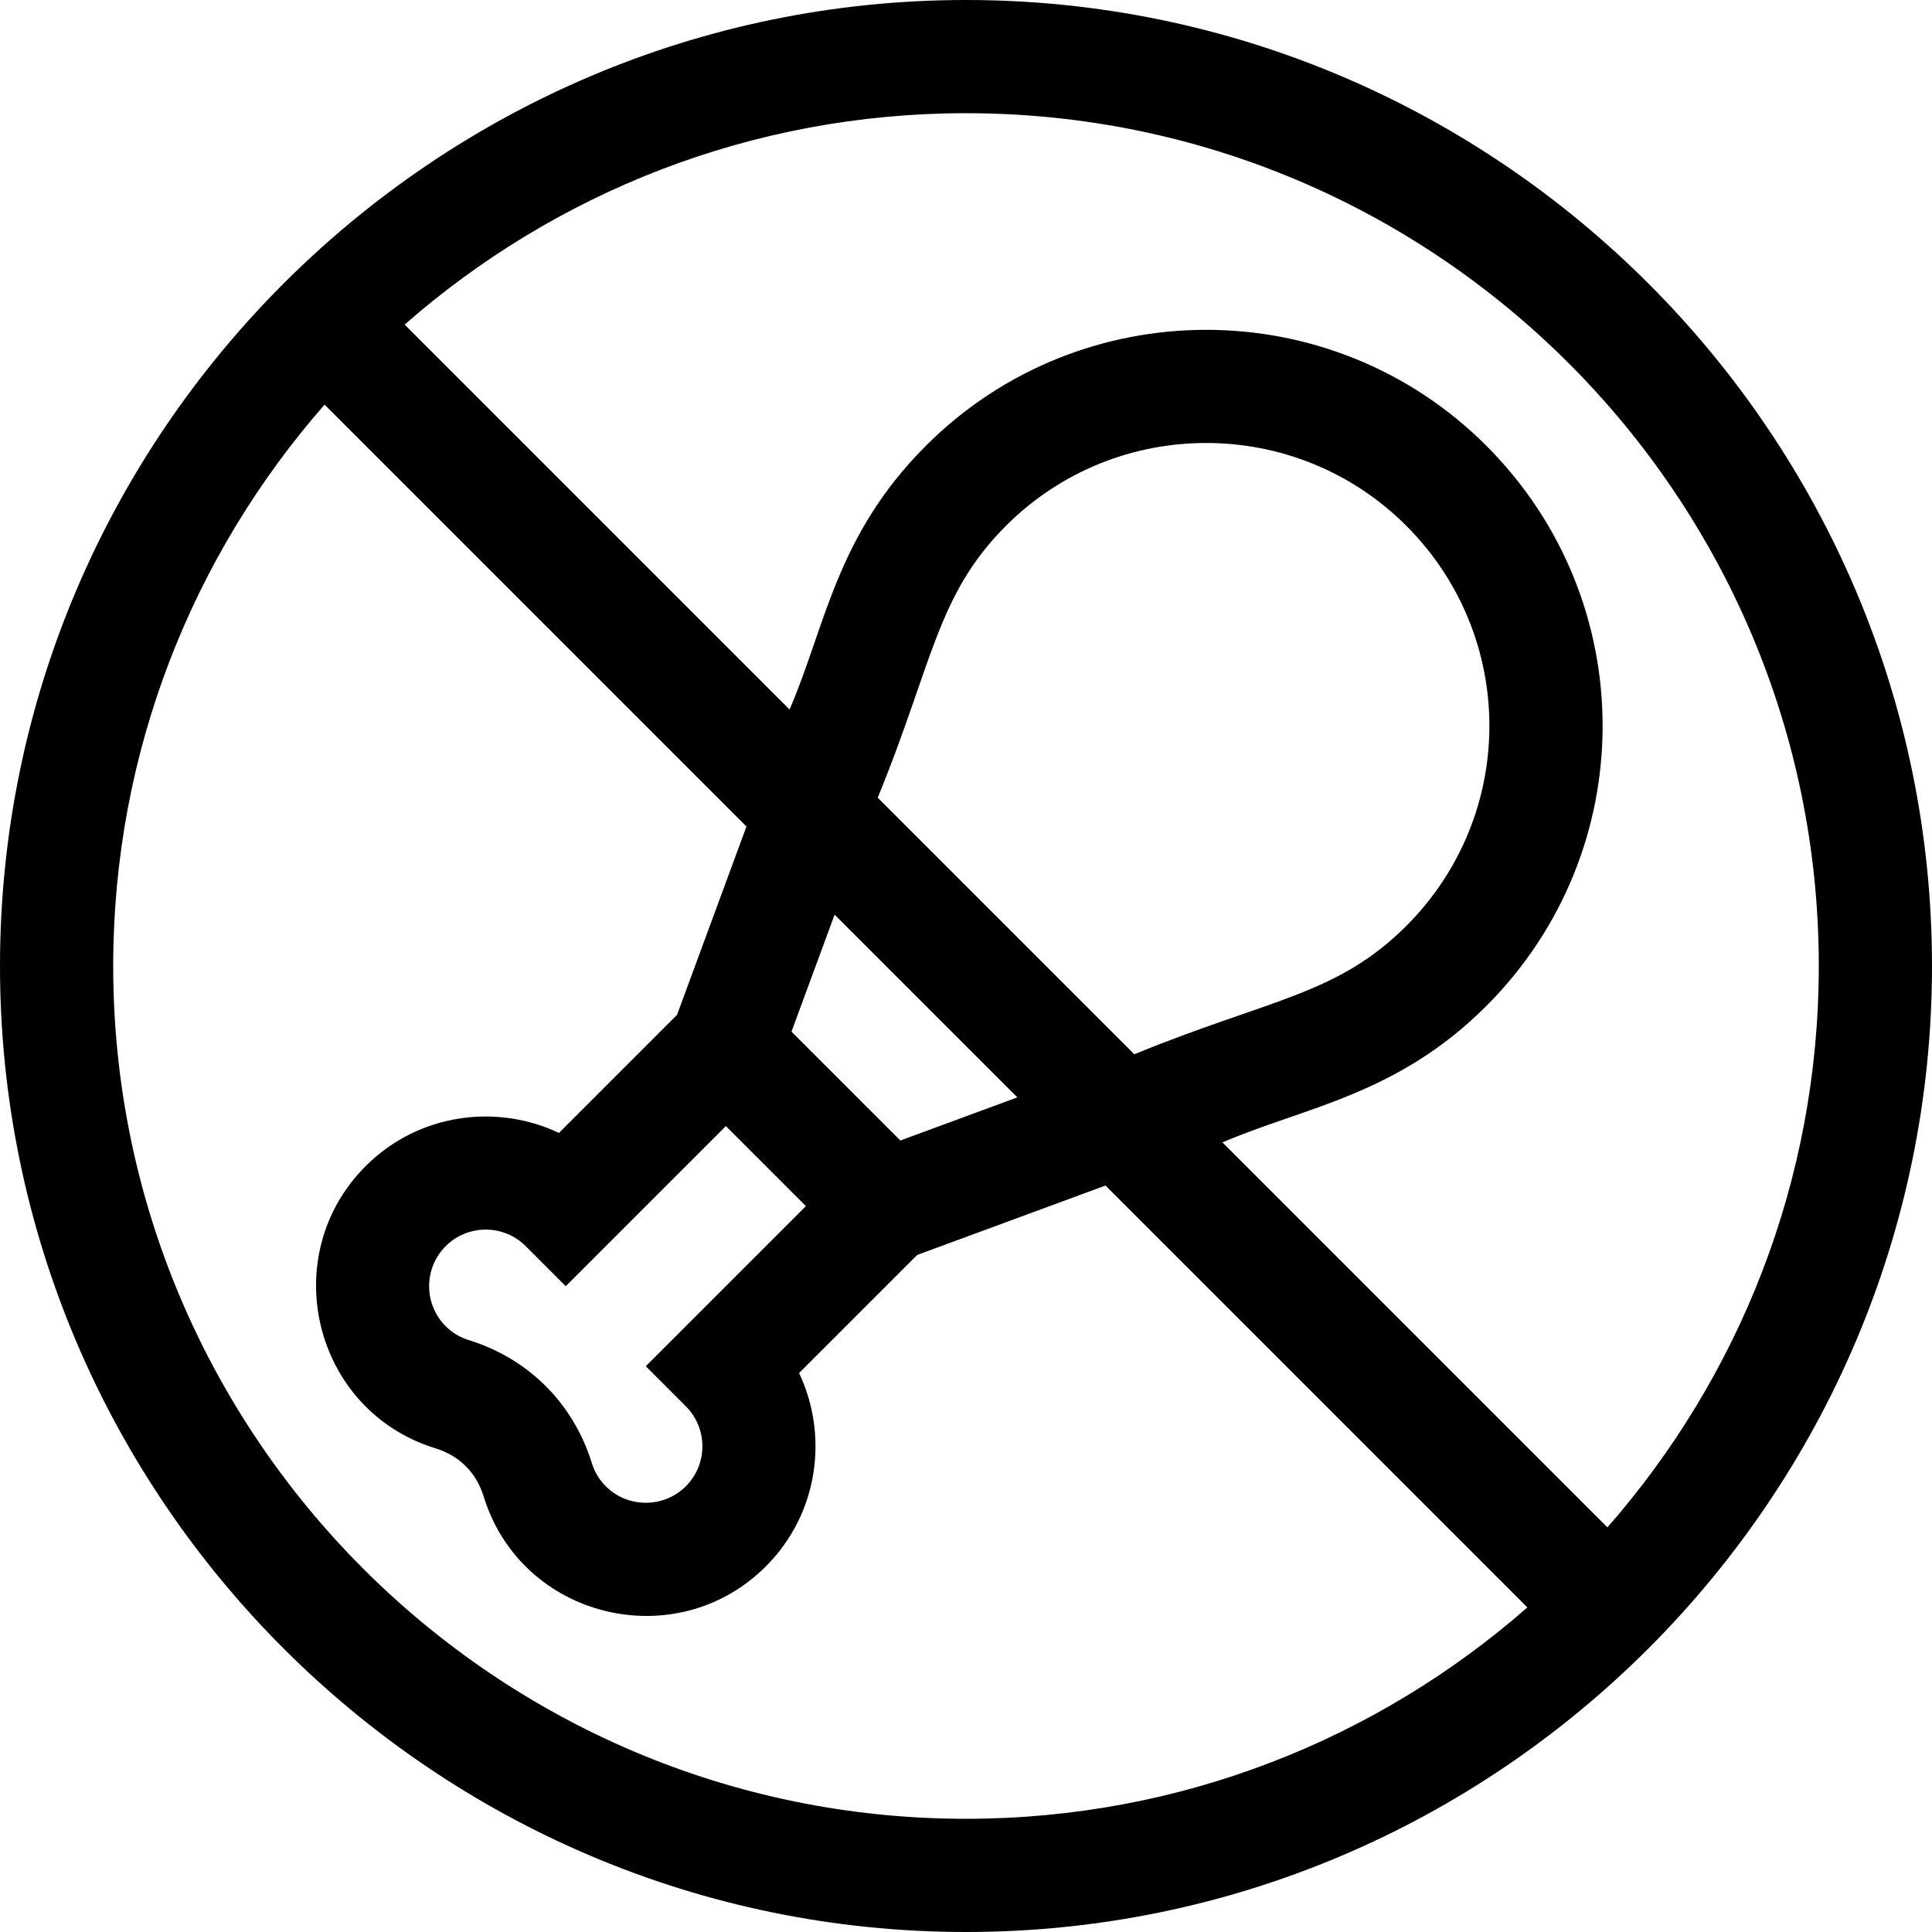 <svg id="Capa_1" enable-background="new 0 0 512 512" height="512" viewBox="0 0 512 512" width="512" xmlns="http://www.w3.org/2000/svg"><path d="m256 0c-140.959 0-256 115.049-256 256 0 140.959 115.049 256 256 256 140.959 0 256-115.049 256-256 0-140.959-115.049-256-256-256zm-226 256c0-56.922 21.161-108.988 56.019-148.767l111.8 111.8-18.395 49.904-31.303 31.303c-16.283-7.762-37.089-5.338-51.22 8.793-23.778 23.778-13.91 64.768 18.46 74.771 6.416 1.981 10.854 6.419 12.835 12.835 9.983 32.308 50.956 42.277 74.771 18.46 14.133-14.133 16.554-34.94 8.794-51.22l31.303-31.303 49.904-18.396 111.8 111.8c-39.779 34.858-91.846 56.02-148.768 56.02-124.617 0-226-101.383-226-226zm239.605 34.818-31 11.427-28.851-28.851 11.427-31zm-36.997-79.423c14.646-35.749 15.629-53.697 33.999-72.068 29.242-29.241 76.824-29.241 106.066 0 29.371 29.37 29.381 76.686 0 106.066-18.342 18.341-36.286 19.338-72.068 33.998zm-50.854 161.277c5.849 5.849 5.849 15.365 0 21.213-5.815 5.815-15.4 5.815-21.213 0-1.725-1.725-2.963-3.778-3.681-6.101-4.895-15.851-16.794-27.75-32.645-32.646-2.325-.718-4.377-1.957-6.102-3.681-5.849-5.849-5.849-15.365 0-21.213 5.848-5.848 15.365-5.848 21.213 0l10.606 10.607 42.427-42.427 21.214 21.213-42.427 42.426zm244.226 32.095-102.013-102.014c21.748-9.366 46.263-12.488 69.919-36.147 41.097-41.096 41.106-107.387 0-148.492-40.938-40.938-107.552-40.94-148.492 0-23.841 23.842-26.502 47.522-36.147 69.919l-102.015-102.013c39.779-34.858 91.846-56.02 148.768-56.02 124.617 0 226 101.383 226 226 0 56.922-21.162 108.988-56.02 148.767z"/></svg>